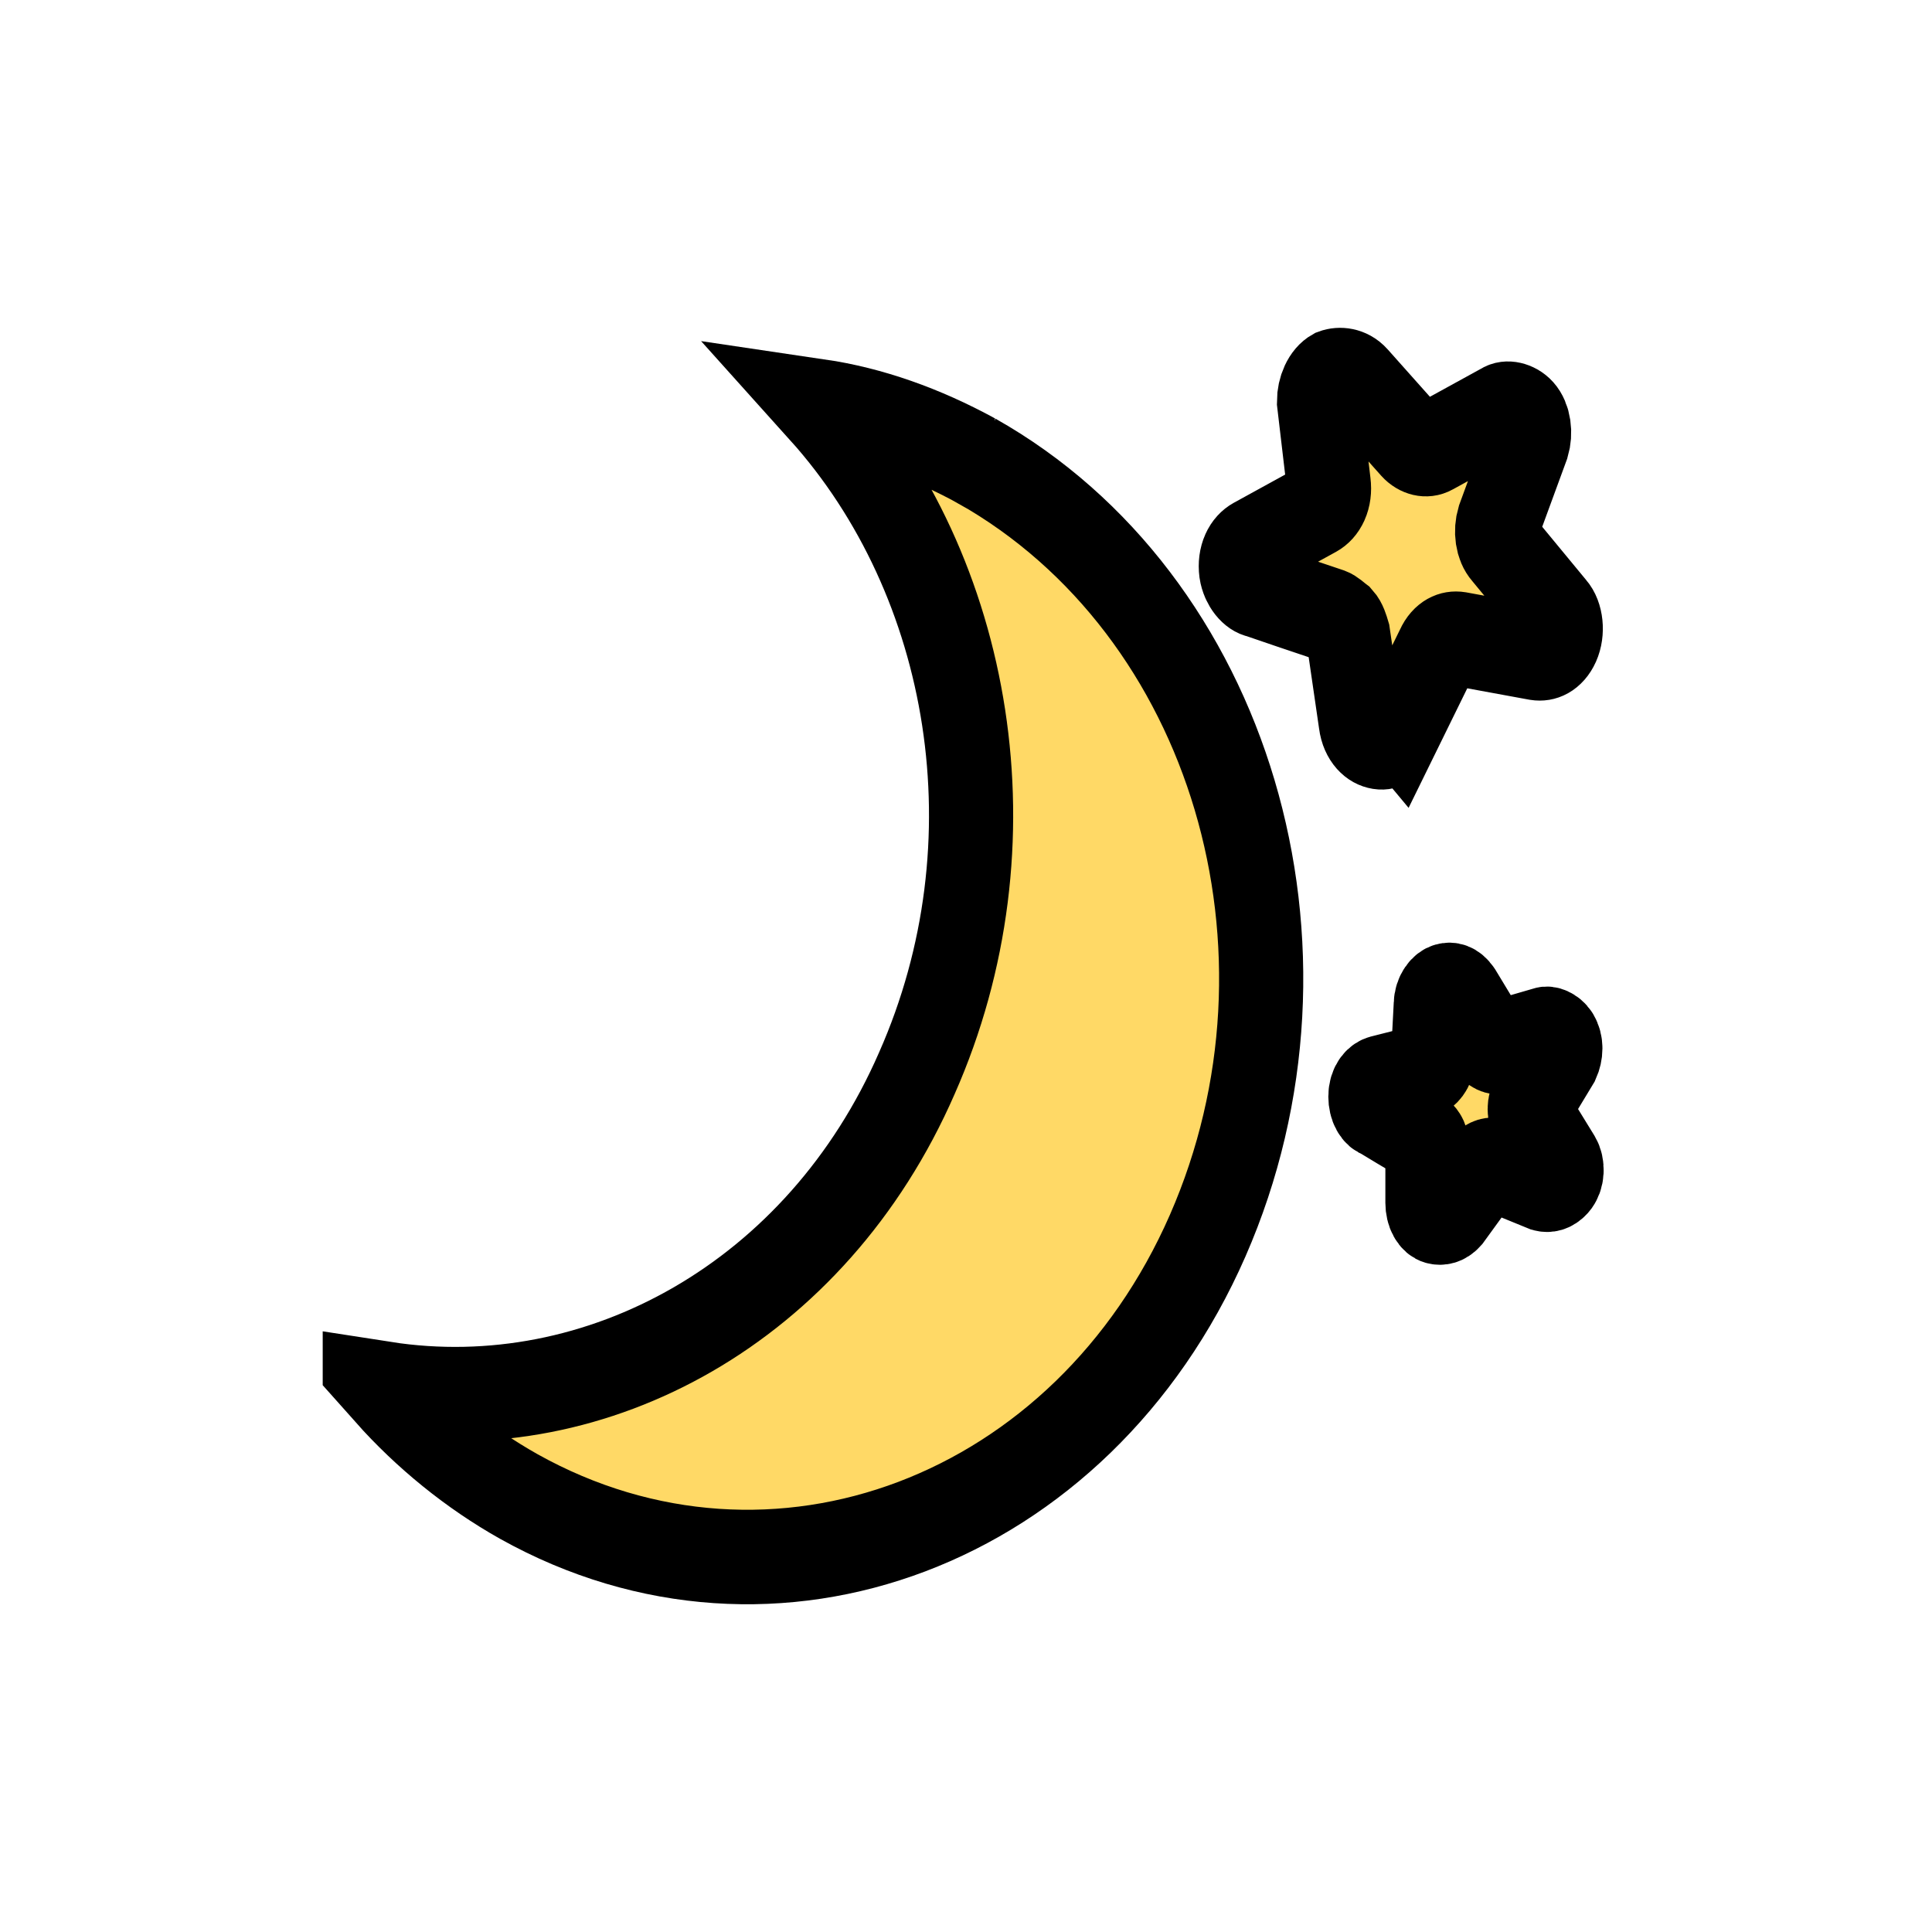 <svg width="150" height="150" overflow="hidden" version="1.1" xml:space="preserve" xmlns="http://www.w3.org/2000/svg"><defs><clipPath id="clip0"><rect x="835" y="217" width="137" height="143"/></clipPath></defs><g transform="matrix(.757 0 0 .814 -607.04 -156.01)" clip-path="url(#clip0)" fill="#ffd966" stroke="#000" stroke-width="8.633"><path transform="matrix(1,0,0,1.044,835,217)" d="m67.073 17.838c-5.28-2.569-10.703-4.281-16.126-4.995 15.698 15.555 20.407 39.958 9.99 60.936-10.275 20.978-32.823 31.824-54.515 28.827 3.853 3.853 8.562 7.278 13.7 9.847 26.116 12.987 57.797 2.284 70.641-23.832 12.844-26.116 2.426-57.654-23.69-70.783z"/><path transform="matrix(1,0,0,1.044,835,217)" d="m124.01 77.776c-0.286-0.428-0.286-0.999 0-1.427l2.711-3.996c0.285-0.571 0.285-1.142 0-1.57-0.285-0.428-0.999-0.714-1.427-0.571l-4.424 1.142c-0.571 0.143-1.142-0.143-1.427-0.571l-2.712-3.996c-0.428-0.571-0.999-0.714-1.569-0.571-0.571 0.143-0.999 0.714-0.999 1.284l-0.286 4.852c0 0.571-0.428 0.999-0.999 1.284l-4.424 0.999c-0.57 0.143-0.999 0.571-0.999 1.284 0 0.571 0.286 1.142 0.857 1.284l1.855 0.999 2.426 1.284c0.143 0.143 0.428 0.285 0.571 0.571 0.142 0.285 0.142 0.428 0.142 0.714v4.852c0 0.571 0.286 1.142 0.857 1.284s1.141 0 1.569-0.428l3.14-3.853c0.428-0.428 0.999-0.571 1.57-0.428l4.709 1.712c0.571 0.143 1.142 0 1.57-0.428s0.428-1.142 0.143-1.57z"/><path transform="matrix(1,0,0,1.044,835,217)" d="m110.46 42.242 3.853-6.993c0.429-0.856 1.285-1.284 2.284-1.142l7.849 1.284c0.999 0.143 1.855-0.285 2.283-1.142s0.285-1.998-0.285-2.569l-5.423-5.851c-0.571-0.571-0.714-1.57-0.428-2.426l2.996-7.278c0.286-0.856 0.143-1.855-0.428-2.426s-1.712-0.856-2.426-0.428l-6.707 3.282c-0.856 0.428-1.855 0.143-2.426-0.428l-5.423-5.423c-0.714-0.714-1.855-0.856-2.711-0.571-0.857 0.428-1.285 1.427-1.285 2.283l0.999 7.564c0.143 0.999-0.285 1.855-1.142 2.283l-6.707 3.282c-0.856 0.428-1.284 1.284-1.142 2.283 0.143 0.856 0.856 1.712 1.712 1.855l3.282 0.999 4.282 1.284c0.428 0.143 0.713 0.428 1.141 0.714 0.286 0.285 0.428 0.714 0.571 1.142l1.284 7.849c0.143 0.999 0.857 1.712 1.856 1.855 0.999 0.143 1.712-0.428 2.14-1.284z"/></g></svg>

